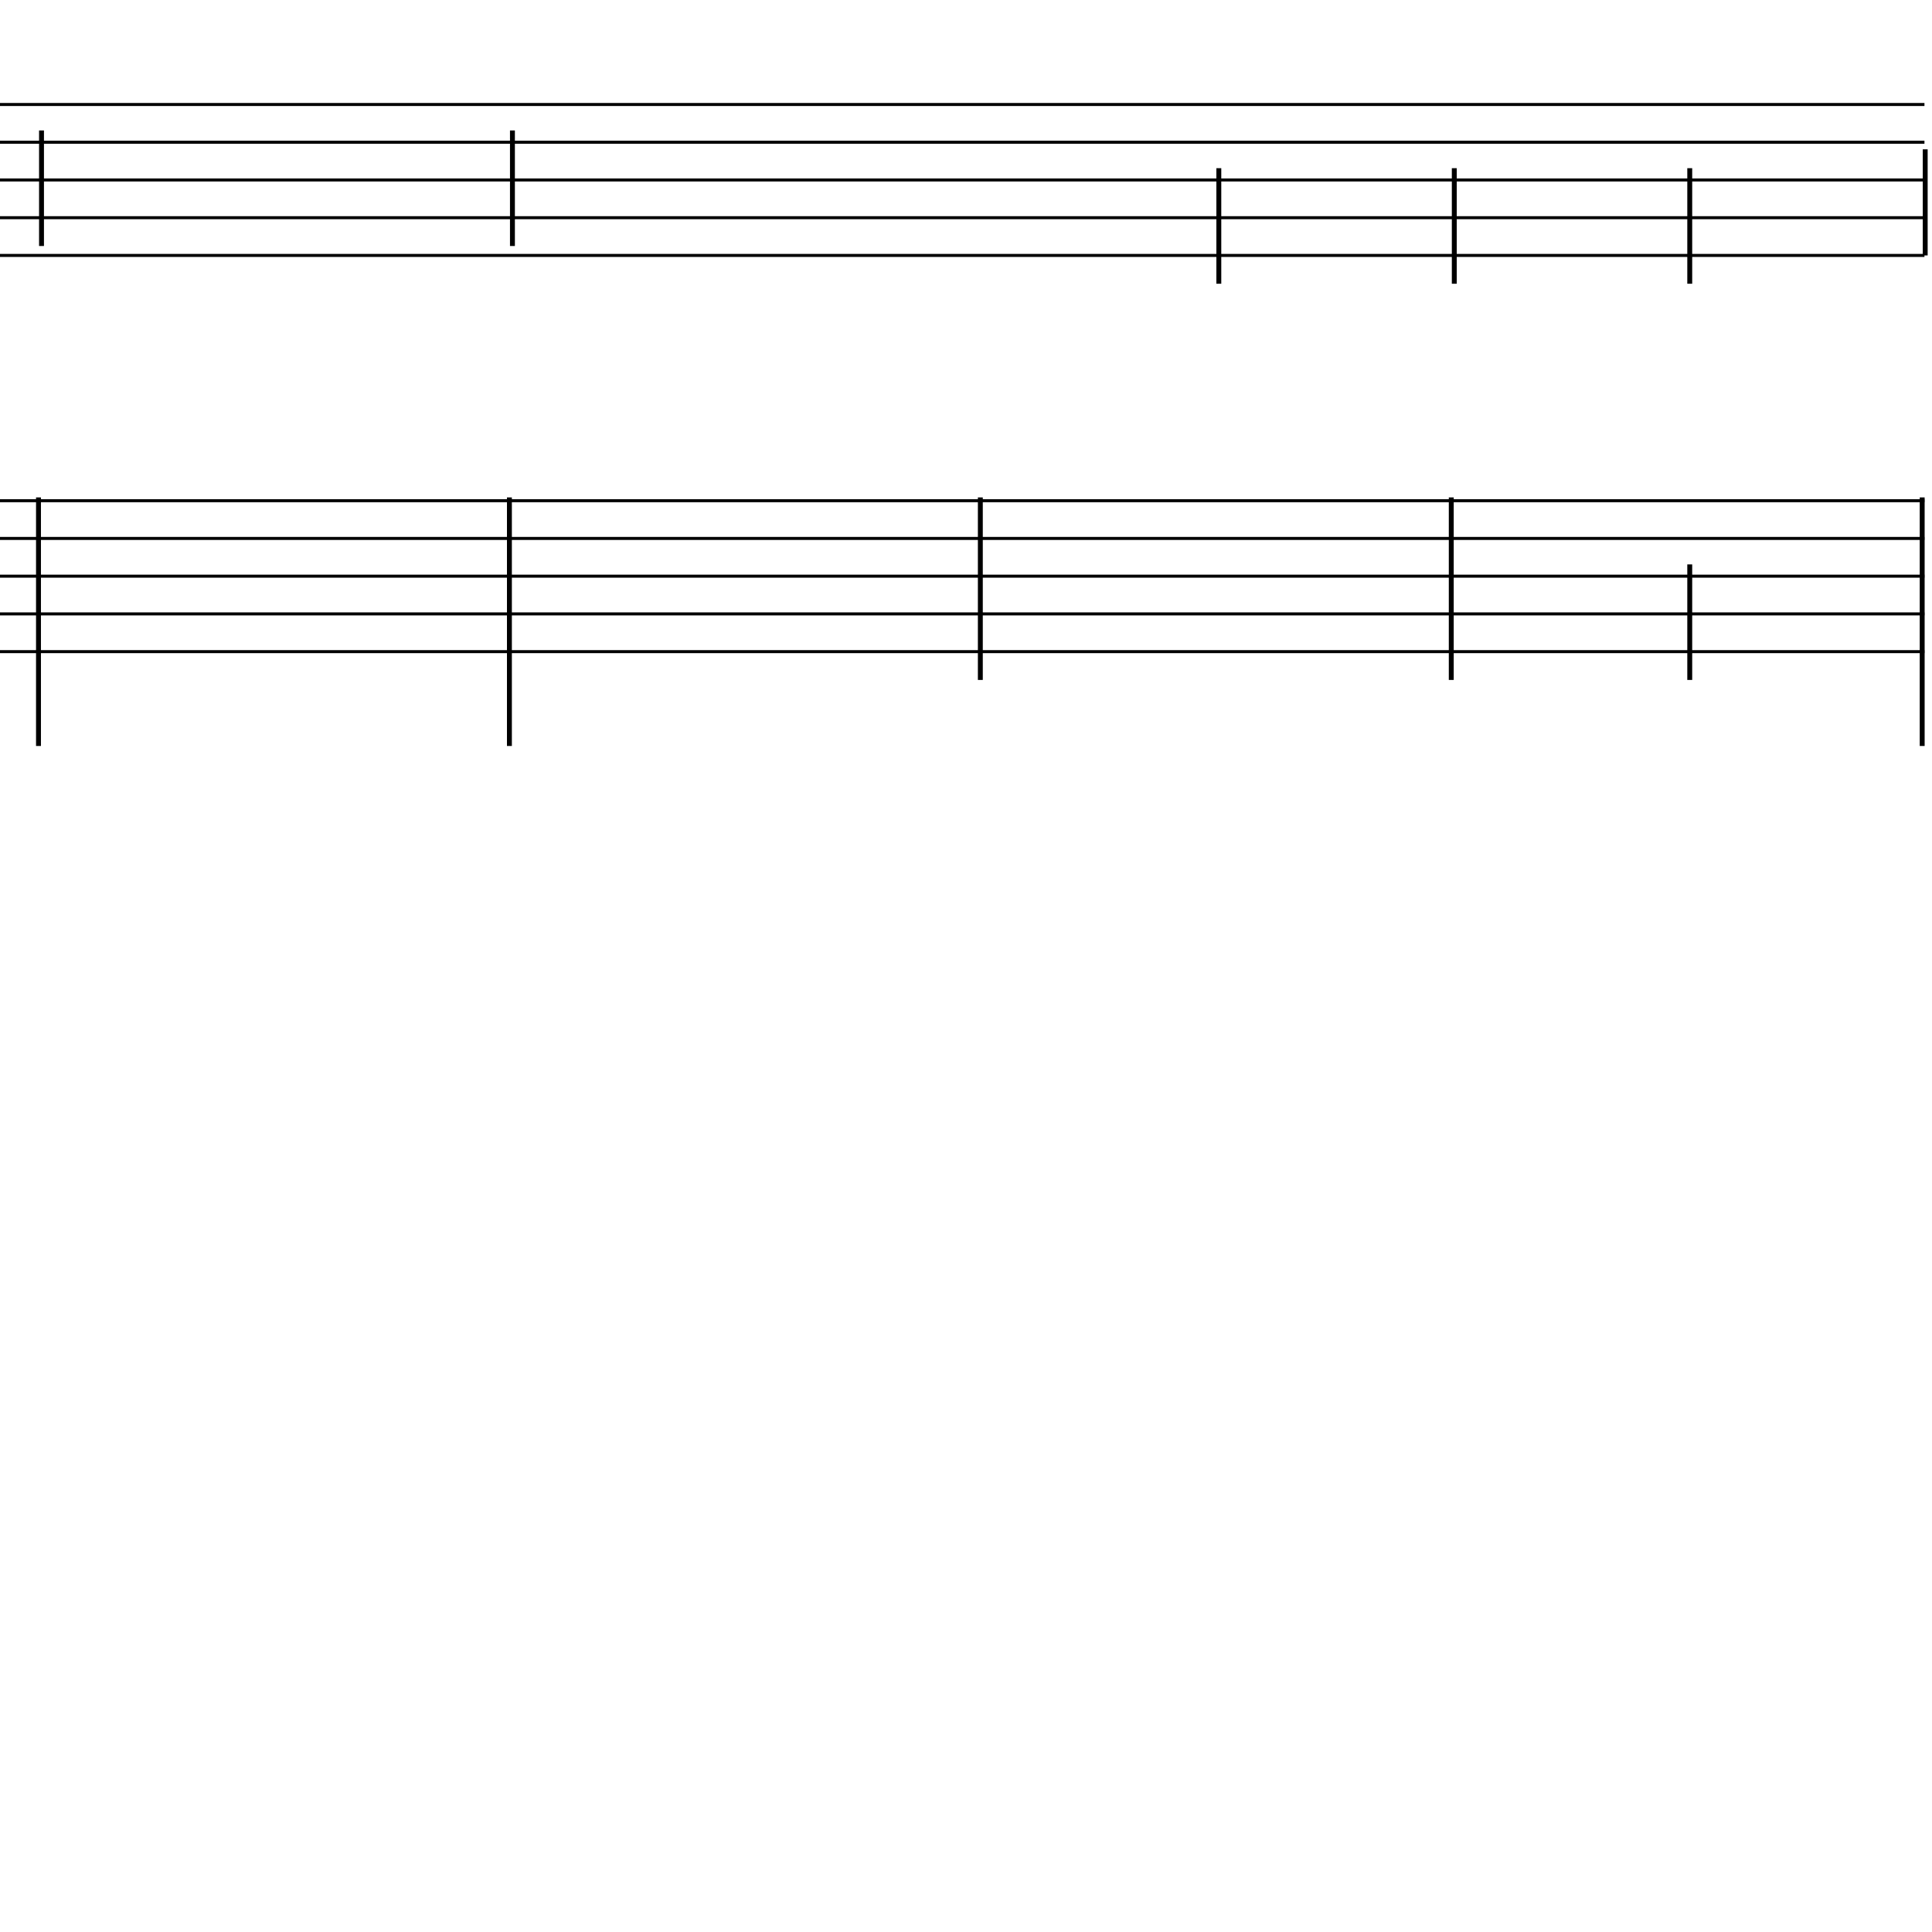 <?xml version="1.0" encoding="UTF-8" standalone="yes"?>
<svg width="256.0px" height="256.0px" xmlns="http://www.w3.org/2000/svg" xmlns:xlink="http://www.w3.org/1999/xlink" version="1.2" baseProfile="tiny">
<polyline points="0.0,13.846 255.0,13.846" fill="none" stroke="#000000" stroke-width="0.40" />
<polyline points="0.0,18.846 255.0,18.846" fill="none" stroke="#000000" stroke-width="0.40" />
<polyline points="0.0,23.846 255.0,23.846" fill="none" stroke="#000000" stroke-width="0.40" />
<polyline points="0.0,28.846 255.0,28.846" fill="none" stroke="#000000" stroke-width="0.40" />
<polyline points="0.0,33.846 255.0,33.846" fill="none" stroke="#000000" stroke-width="0.40" />
<polyline points="0.0,66.346 255.0,66.346" fill="none" stroke="#000000" stroke-width="0.40" />
<polyline points="0.0,71.346 255.0,71.346" fill="none" stroke="#000000" stroke-width="0.40" />
<polyline points="0.0,76.346 255.0,76.346" fill="none" stroke="#000000" stroke-width="0.40" />
<polyline points="0.0,81.346 255.0,81.346" fill="none" stroke="#000000" stroke-width="0.40" />
<polyline points="0.0,86.346 255.0,86.346" fill="none" stroke="#000000" stroke-width="0.40" />
<polyline points="254.7,65.91 254.7,98.846" fill="none" stroke="#000000" stroke-width="0.65" />
<polyline points="255.1,19.786 255.1,33.846" fill="none" stroke="#000000" stroke-width="0.65" />
<polyline points="223.9,74.786 223.9,90.096" fill="none" stroke="#000000" stroke-width="0.65" />
<polyline points="223.9,22.286 223.9,37.596" fill="none" stroke="#000000" stroke-width="0.65" />
<polyline points="192.3,65.91 192.3,90.096" fill="none" stroke="#000000" stroke-width="0.65" />
<polyline points="192.7,22.286 192.7,37.596" fill="none" stroke="#000000" stroke-width="0.65" />
<polyline points="161.5,22.286 161.5,37.596" fill="none" stroke="#000000" stroke-width="0.65" />
<polyline points="129.9,65.91 129.9,90.096" fill="none" stroke="#000000" stroke-width="0.65" />
<polyline points="67.5,65.91 67.5,98.846" fill="none" stroke="#000000" stroke-width="0.65" />
<polyline points="67.9,17.286 67.9,32.596" fill="none" stroke="#000000" stroke-width="0.65" />
<polyline points="5.1,65.91 5.1,98.846" fill="none" stroke="#000000" stroke-width="0.65" />
<polyline points="5.5,17.286 5.5,32.596" fill="none" stroke="#000000" stroke-width="0.65" />
</svg>
